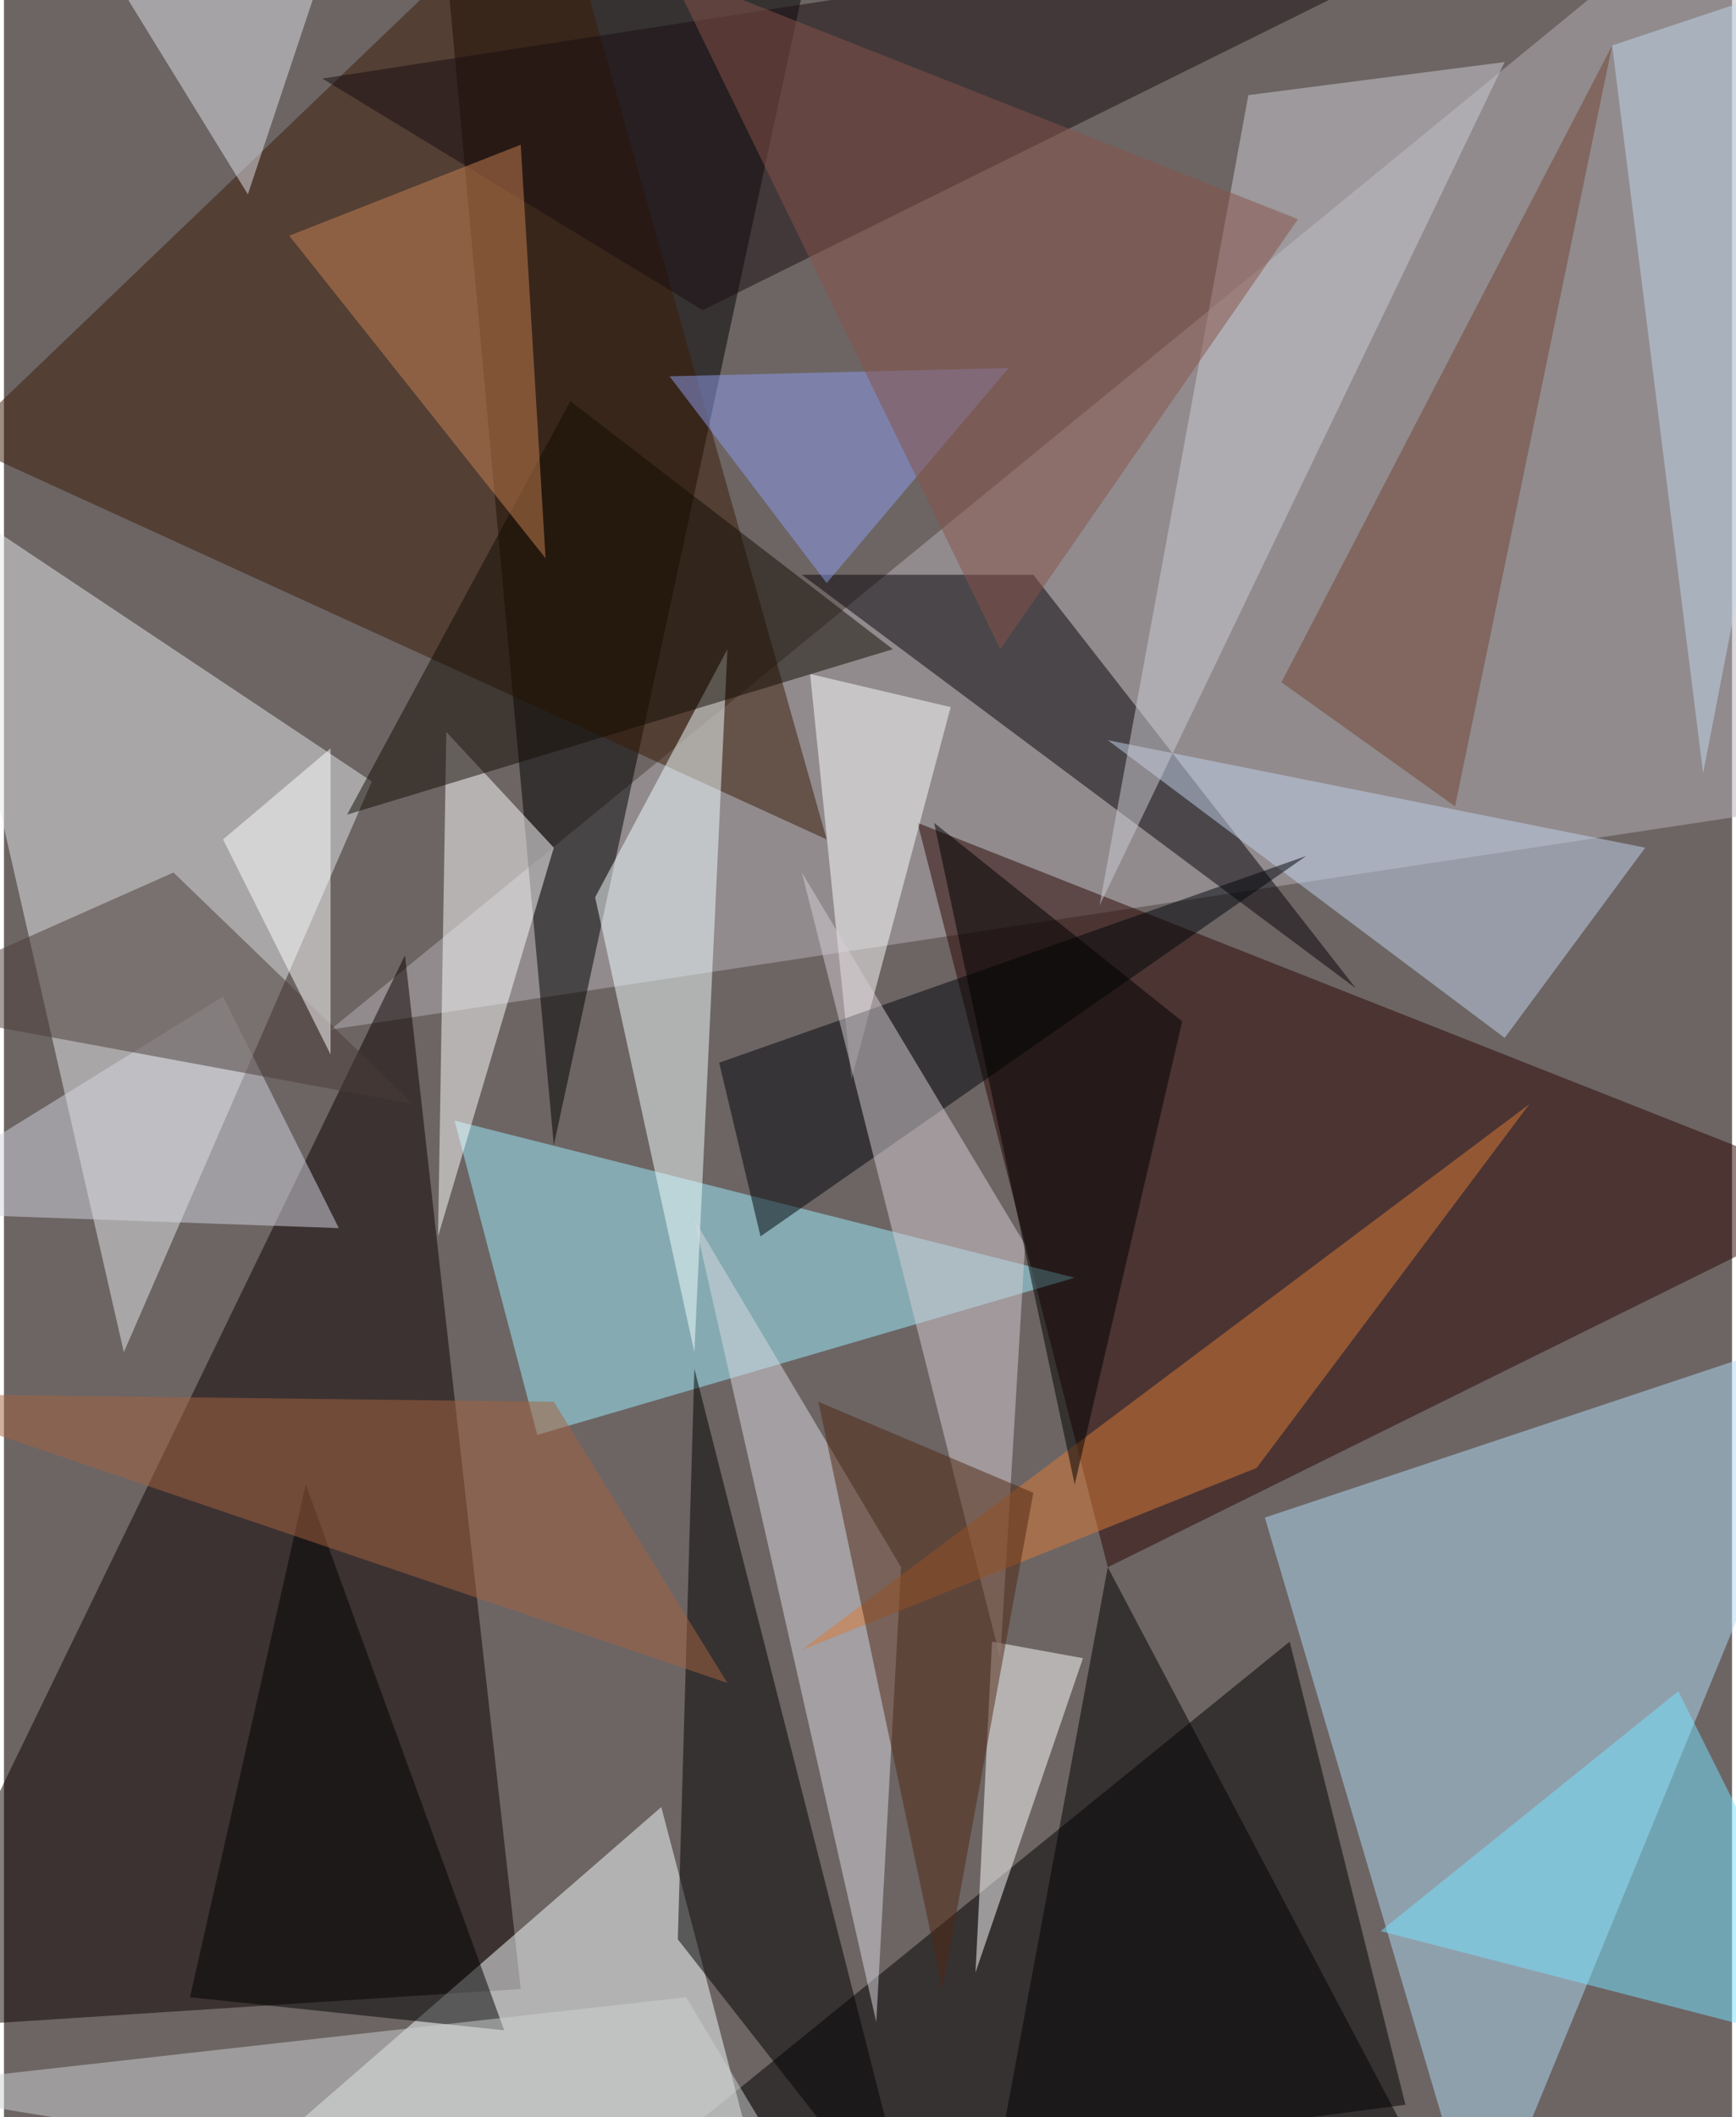 <svg xmlns="http://www.w3.org/2000/svg" width="228" height="278" viewBox="0 0 836 1024"><path fill="#6c6564" d="M0 0h836v1024H0z"/><g fill-opacity=".502"><path fill="#b6b1b8" d="M842-62L158 498l740-112z"/><path fill="#0c0000" d="M194 462L-58 982l308-20z"/><path d="M398-58L266 554 210-62z"/><path fill="#2a0400" d="M534 758l-92-360 456 180z"/><path d="M622 794l-340 276 396-52z"/><path fill="#b2dbf5" d="M898 638l-288 96 104 352z"/><path fill="#e6e7e9" d="M178 378L-38 234l96 420z"/><path fill="#9ef0ff" d="M518 618l-260 76-40-152z"/><path fill="#faffff" d="M362 1042l-288 44 244-212z"/><path fill="#3b1b04" d="M266-62l132 468-420-192z"/><path fill="#fff" d="M214 354l-4 244 56-188z"/><path fill="#f3ffff" d="M350 314l-16 340-48-220z"/><path fill="#060207" d="M654 478L386 278h112z"/><path d="M326 938l8-276 108 424z"/><path fill="#dadadf" d="M334 590l100 168-12 220z"/><path fill="#c4d4eb" d="M794 410l-68 92-192-144z"/><path fill="#76e3ff" d="M810 818l88 176-232-60z"/><path d="M686 1046L534 758l-52 280z"/><path fill="#cecdd3" d="M726 30L530 438l72-392z"/><path fill="#fff" d="M470 954l8-160 44 8zm-80-628l20 196 48-180z"/><path fill="#000408" d="M630 414L366 598l-20-84z"/><path fill="#d5ced4" d="M386 422l108 180-12 200z"/><path fill="#dc7a37" d="M738 534L386 798l220-88z"/><path fill="#120d02" d="M166 394l264-80-156-120z"/><path d="M450 398l68 320 52-224z"/><path fill="#180d11" d="M338 150L750-54 154 38z"/><path fill="#734530" d="M778 22l-76 368-84-60z"/><path fill="#c98152" d="M138 114l124 156-12-200z"/><path fill="#d3d6e0" d="M106 482L-62 586l224 8z"/><path d="M146 718L90 966l152 16z"/><path fill="#a5633f" d="M350 814l-84-136-328-4z"/><path fill="#dfe1ea" d="M22-62l144 12-48 144z"/><path fill="#4a3d39" d="M198 534l-260-48 144-64z"/><path fill="#512710" d="M394 678l104 44-44 240z"/><path fill="#8d9ded" d="M398 282l88-104-164 4z"/><path fill="#875249" d="M482 314L322-14l304 120z"/><path fill="#c2d7eb" d="M778 22l44 352 76-392z"/><path fill="#fff" d="M158 510l-52-104 52-44z"/><path fill="#ced2d2" d="M330 966l72 120-464-76z"/></g></svg>